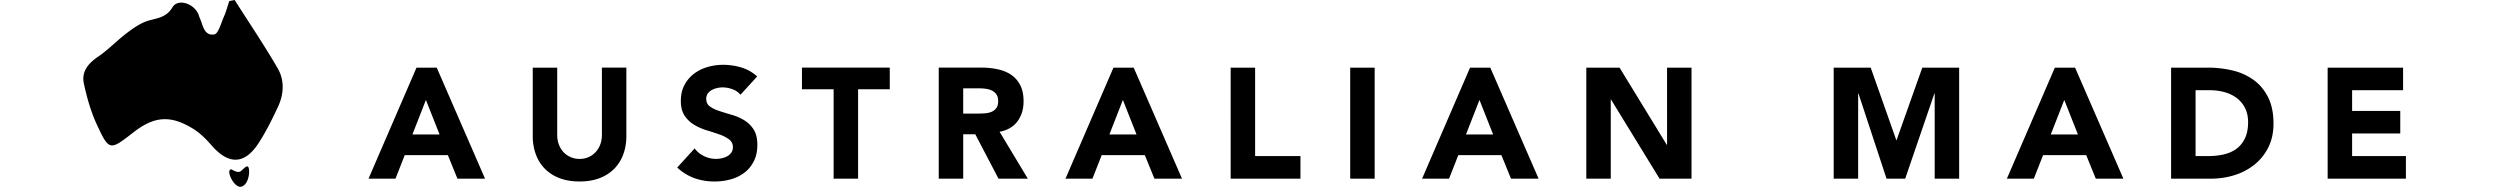 <svg xmlns="http://www.w3.org/2000/svg" aria-label="Condensed Australian Made" role="img" height="14" viewBox="0 0 180 15" class="">
      <title>Condensed Australian Made</title>
      <desc>Condensed Australian Made Icon</desc>

      
          
          


  
      <g class="fill">
        <path d="M25.702 5.218h1.56l3.726 8.564h-2.13l-.737-1.814h-3.327l-.713 1.814H22l3.702-8.564zm.725 2.492l-1.04 2.661h2.093L26.427 7.71zm15.464 2.77c0 .508-.076.976-.23 1.403a3.088 3.088 0 0 1-.683 1.113 3.13 3.13 0 0 1-1.131.738c-.452.177-.972.266-1.56.266-.597 0-1.122-.089-1.573-.266a3.13 3.13 0 0 1-1.131-.738 3.088 3.088 0 0 1-.684-1.113 4.13 4.13 0 0 1-.23-1.403V5.218h1.887v5.19c0 .265.043.511.127.737.085.226.204.422.357.587.154.165.337.294.55.387.214.093.446.14.696.14.25 0 .48-.047.69-.14.21-.093.39-.222.544-.387.153-.165.272-.361.357-.587.085-.226.127-.472.127-.738v-5.19h1.887v5.263zm8.799-3.17a1.344 1.344 0 0 0-.623-.429 2.233 2.233 0 0 0-.744-.14 1.95 1.95 0 0 0-.424.05 1.623 1.623 0 0 0-.411.15.896.896 0 0 0-.315.273.689.689 0 0 0-.12.411c0 .258.096.456.29.593.193.137.437.254.732.35.294.097.61.194.95.29.338.098.654.235.949.412.294.178.538.415.732.714.193.298.29.697.29 1.197 0 .476-.089.892-.266 1.246-.178.355-.417.65-.72.883a3.063 3.063 0 0 1-1.052.52c-.4.114-.82.17-1.264.17a4.586 4.586 0 0 1-1.549-.254 3.88 3.88 0 0 1-1.33-.823l1.342-1.475c.194.258.438.457.732.598a2.09 2.09 0 0 0 1.38.158c.156-.037.298-.091.423-.164a.913.913 0 0 0 .302-.278.694.694 0 0 0 .115-.4.724.724 0 0 0-.297-.61 2.731 2.731 0 0 0-.743-.381c-.299-.105-.621-.21-.968-.315a4.346 4.346 0 0 1-.968-.423 2.332 2.332 0 0 1-.744-.702c-.197-.29-.296-.673-.296-1.149 0-.46.09-.863.272-1.21.181-.346.423-.637.726-.87.302-.234.65-.41 1.046-.527A4.283 4.283 0 0 1 49.36 5c.484 0 .951.069 1.403.206.452.137.859.367 1.222.69L50.69 7.31zm7.189-.423h-2.444v-1.67h6.775v1.67h-2.444v6.895H57.88V6.887zm8.109-1.67h3.314c.436 0 .85.043 1.24.128.391.084.734.226 1.029.423.294.198.528.464.701.799.174.334.26.752.26 1.252 0 .604-.157 1.118-.472 1.542-.314.423-.774.691-1.379.804l2.178 3.617h-2.262l-1.79-3.423h-.932v3.423h-1.887V5.218zm1.887 3.545h1.113c.17 0 .349-.006.538-.018.19-.012.361-.048.514-.109a.89.89 0 0 0 .381-.284c.101-.13.152-.31.152-.545 0-.217-.045-.39-.133-.52a.887.887 0 0 0-.34-.296 1.503 1.503 0 0 0-.471-.14 3.848 3.848 0 0 0-.52-.035h-1.234v1.947zm11.593-3.544h1.56l3.726 8.564h-2.129l-.738-1.814H78.56l-.713 1.814h-2.08l3.7-8.564zm.726 2.492l-1.04 2.661h2.092L80.194 7.71zm8.314-2.492h1.887v6.822h3.496v1.742h-5.383V5.218zm9.222 0h1.887v8.564H97.73V5.218zm9.246 0h1.56l3.726 8.564h-2.129l-.738-1.814h-3.326l-.714 1.814h-2.08l3.7-8.564zm.726 2.492l-1.04 2.661h2.092l-1.052-2.661zm8.242-2.492h2.564l3.641 5.951h.024V5.218h1.887v8.564h-2.467l-3.738-6.097h-.024v6.097h-1.887V5.218zm19.084 0h2.855l1.972 5.588h.024l1.984-5.588h2.843v8.564h-1.887V7.214h-.025l-2.25 6.568h-1.44l-2.164-6.568h-.025v6.568h-1.887V5.218zm17.06 0h1.561l3.726 8.564h-2.129l-.738-1.814h-3.327l-.713 1.814h-2.08l3.7-8.564zm.727 2.492l-1.04 2.661h2.092l-1.052-2.661zm8.241-2.492h2.831a8.08 8.08 0 0 1 1.954.23 4.47 4.47 0 0 1 1.615.744c.46.342.824.788 1.094 1.336.27.549.406 1.214.406 1.996 0 .694-.131 1.305-.394 1.833a3.94 3.94 0 0 1-1.058 1.33 4.68 4.68 0 0 1-1.536.817c-.58.186-1.19.278-1.827.278h-3.085V5.218zm1.888 6.822h.98c.435 0 .84-.044 1.215-.133.375-.088.7-.236.974-.441.274-.206.49-.476.647-.81.157-.335.236-.745.236-1.229 0-.419-.079-.784-.236-1.094a2.189 2.189 0 0 0-.635-.768 2.78 2.78 0 0 0-.938-.454 4.163 4.163 0 0 0-1.13-.151h-1.113v5.08zm10.19-6.822h5.818V6.96h-3.932v1.596h3.714v1.742h-3.714v1.742h4.15v1.742h-6.037V5.218zM11.672 0c1.112 1.749 2.275 3.47 3.316 5.26.539.924.489 1.993.033 2.969-.445.955-.917 1.908-1.488 2.792-1.085 1.683-2.321 1.71-3.636.199-.415-.478-.882-.95-1.417-1.28-1.76-1.084-3.008-.981-4.624.277-1.812 1.413-1.864 1.436-2.814-.608-.463-.996-.767-2.083-1-3.159-.196-.903.312-1.546 1.084-2.068.76-.513 1.405-1.19 2.13-1.756.447-.348.922-.688 1.437-.914.751-.33 1.625-.21 2.183-1.15.43-.725 1.736-.262 2.029.608.02.06.035.124.062.181.262.556.322 1.433 1.134 1.305.315-.05.525-.873.74-1.362.173-.392.283-.81.42-1.217L11.673 0zm-.23 13.07s.4.26.616.18c.218-.08.491-.53.651-.382.16.15.12 1.27-.468 1.518-.588.249-1.333-1.38-.8-1.316z"/>
      </g>
    


      
    </svg>
